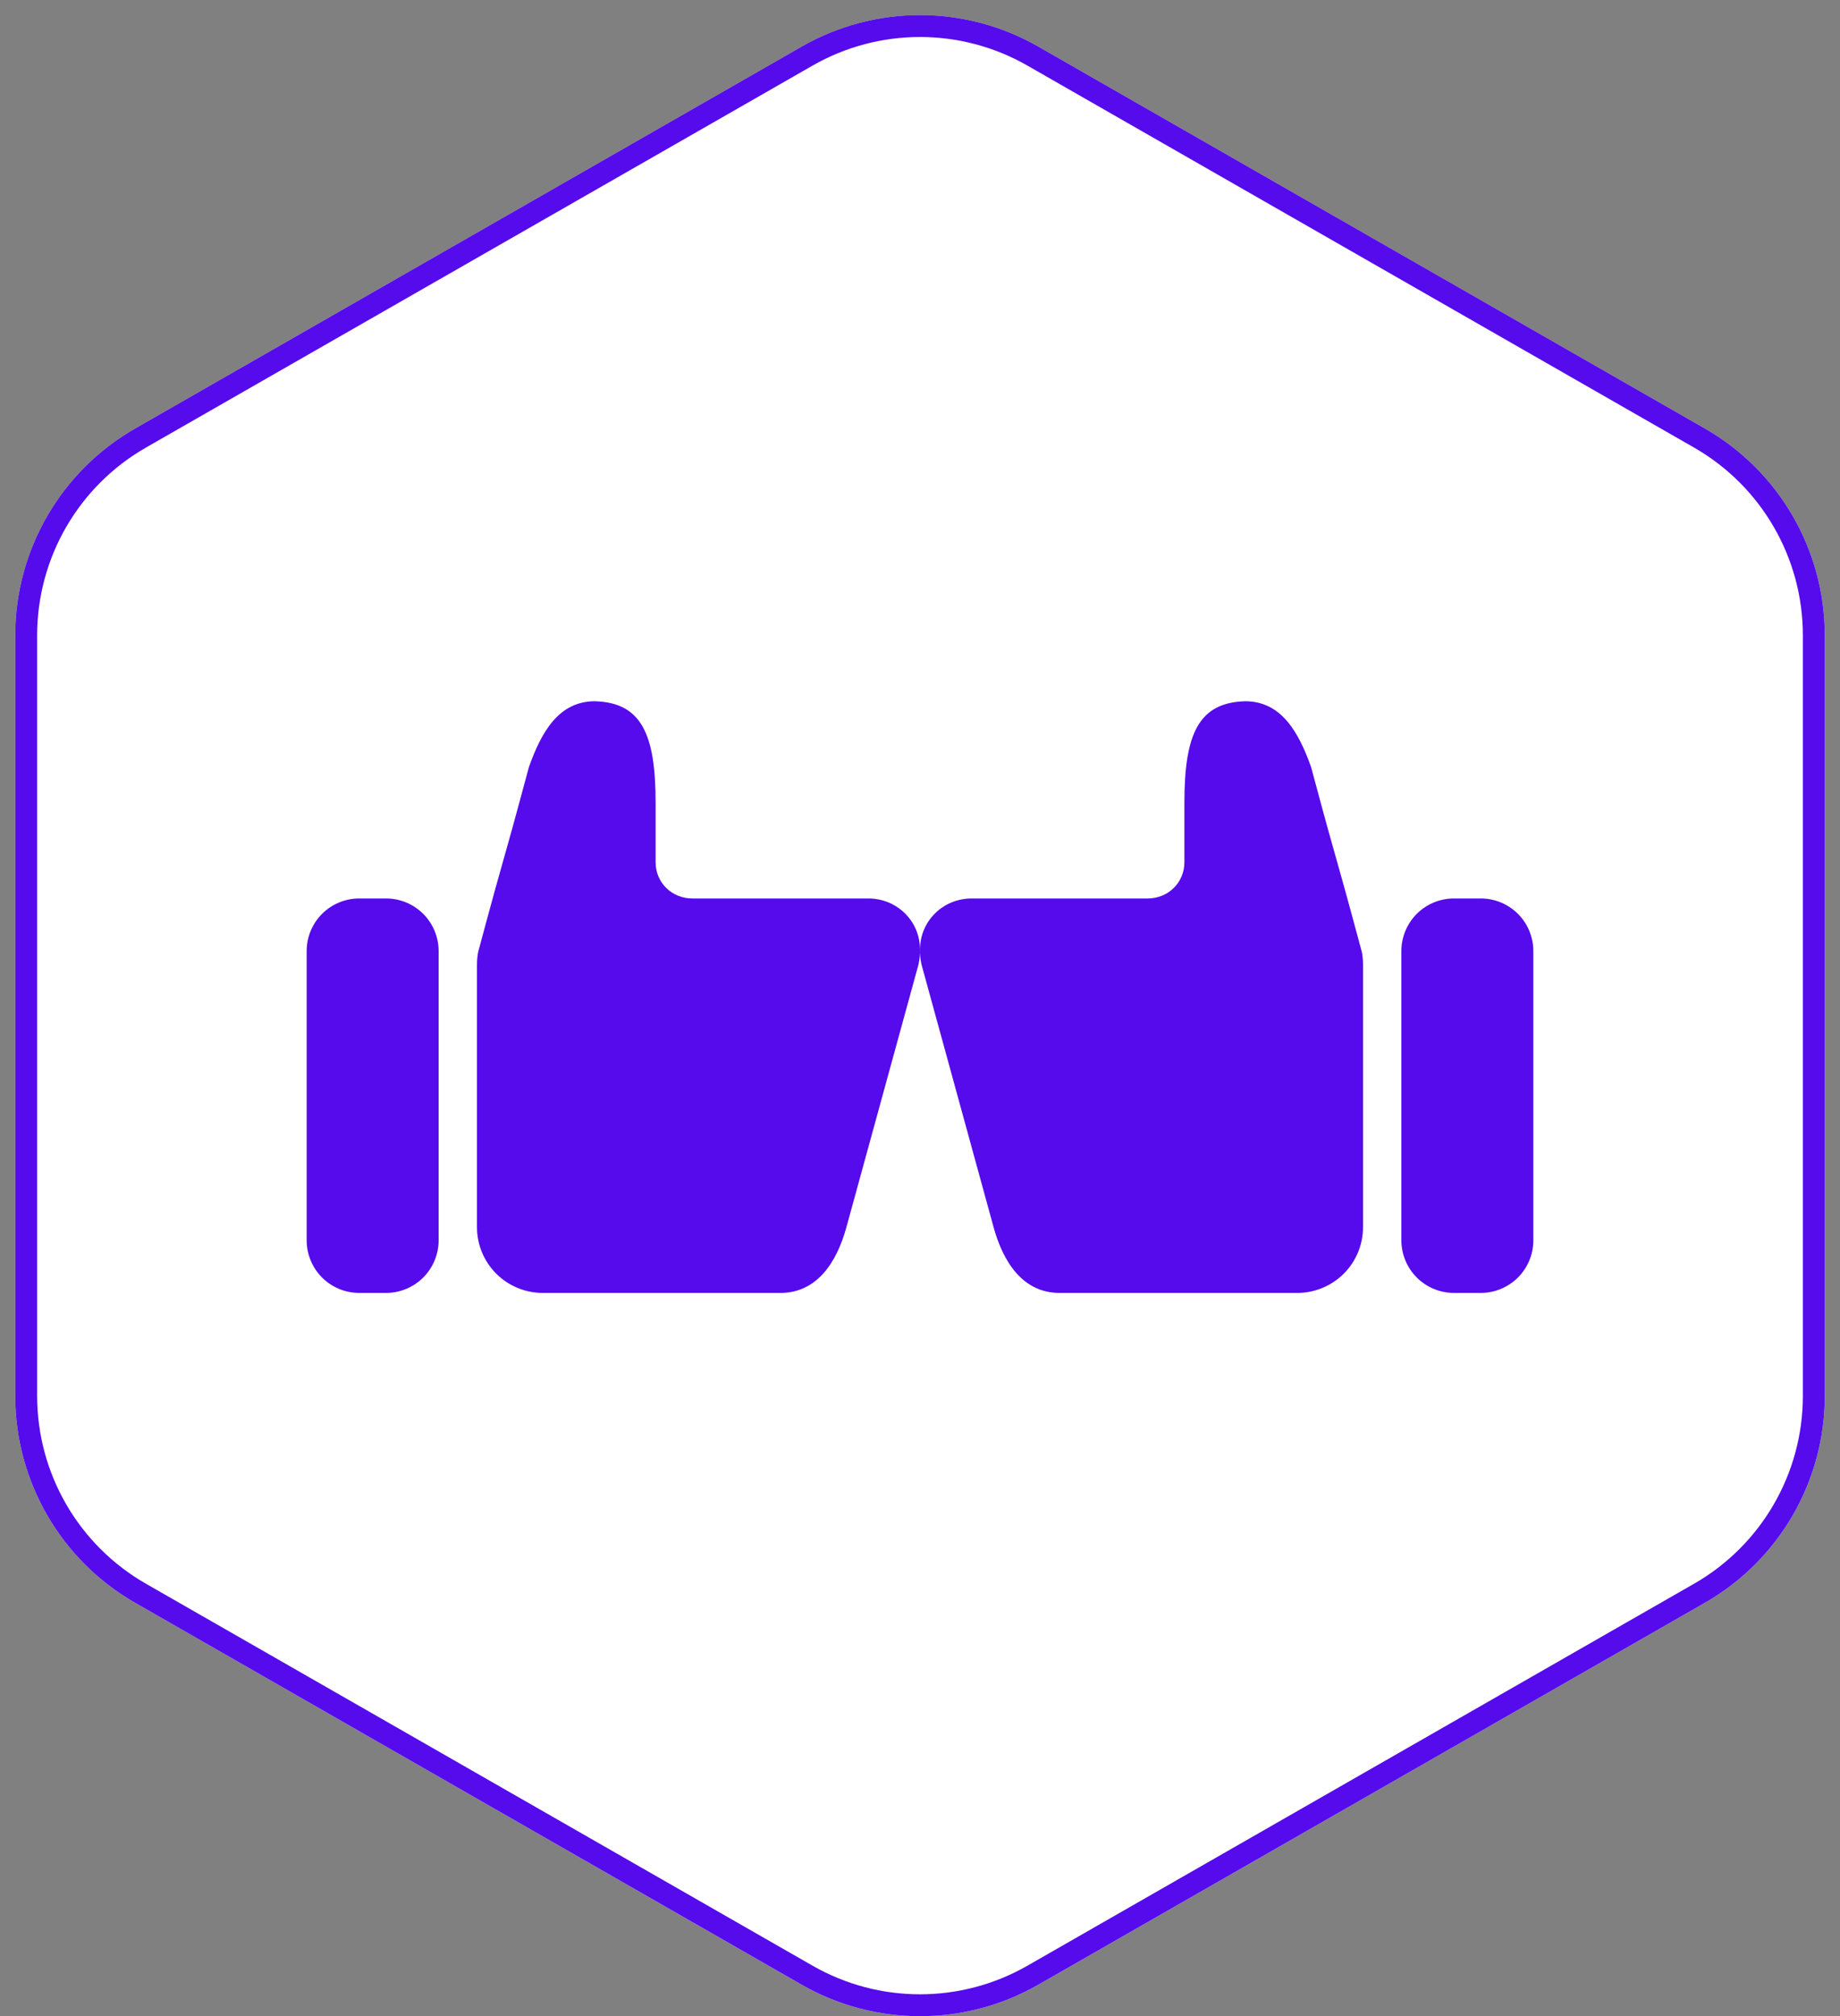 <?xml version="1.0" encoding="UTF-8"?>
<svg width="84px" height="92px" viewBox="0 0 84 92" version="1.1" xmlns="http://www.w3.org/2000/svg" xmlns:xlink="http://www.w3.org/1999/xlink">
  <rect x="0" y="0" width="84" height="92" fill="#808080" stroke="none"/>
  <!-- Generator: Sketch 59.1 (86144) - https://sketch.com -->
  <title>team@1x</title>
  <desc>Created with Sketch.</desc>
  <style>
    #likeleft {
      animation-name: moveleft;
      animation-duration: 400ms;
      animation-timing-function: linear;
      animation-iteration-count: infinite;
      animation-direction: alternate;
      transform-origin: center;
      animation-timing-function: cubic-bezier(.21,-0.44,0.99,1.45);
    }

    #likeright {
      animation-name: moveright;
      animation-duration: 400ms;
      animation-timing-function: linear;
      animation-iteration-count: infinite;
      animation-direction: alternate;
      transform-origin: 40% 30%;
      animation-timing-function: cubic-bezier(.21,-0.44,0.99,1.45);
    }

    #swoosh {
    stroke-width: 3px;
    stroke-dasharray: 29;
    stroke-dashoffset: 40;
    animation: offset 1.1s linear reverse;
    animation-iteration-count: infinite;
    animation-delay: 0.4s;
    }

    @keyframes moveright {
      0% {
        transform: translate(0,0);
      }
      100% {
        transform: translate(8px,0px);
      }
    }

    @keyframes moveleft {
      0% {
        transform: translate(0,0);
      }
      100% {
        transform: translate(-12px,0px);
      }
    }

    @keyframes offset {
      to {
        stroke-dashoffset: 0;
      }
    }
  </style>
  <g id="Page-1" stroke="none" stroke-width="1" fill="none" fill-rule="evenodd">
    <g id="team">
      <path
        d="M47.402,2.126 L77.837,19.558 C81.218,21.495 83.304,25.093 83.304,28.99 L83.304,63.705 C83.304,67.602 81.218,71.2 77.837,73.137 L47.402,90.57 C44.056,92.486 39.944,92.486 36.598,90.57 L6.163,73.137 C2.782,71.2 0.696,67.602 0.696,63.705 L0.696,28.99 C0.696,25.093 2.782,21.495 6.163,19.558 L36.598,2.126 C39.944,0.21 44.056,0.21 47.402,2.126 Z"
        id="a"
        fill="#FFFFFF"
        fill-rule="nonzero"></path>
      <path
        d="M47.154,2.56 C43.961,0.731 40.039,0.731 36.846,2.56 L6.411,19.992 C3.186,21.84 1.196,25.273 1.196,28.99 L1.196,63.705 C1.196,67.423 3.186,70.855 6.411,72.703 L36.846,90.135 C40.039,91.964 43.961,91.964 47.154,90.135 L77.589,72.703 C80.814,70.855 82.804,67.422 82.804,63.705 L82.804,28.99 C82.804,25.273 80.814,21.84 77.589,19.992 L47.154,2.56 Z"
        id="Path"
        stroke="#550BEB"></path>
      <path
        d="M27.16,32 C29.285,32.064 29.93,33.5 29.93,36.637 L29.93,39.35 C29.93,40.274 30.668,41 31.607,41 L39.643,41 C40.948,41 41.998,42.033 41.998,43.317 C42.006,43.531 41.988,43.76 41.935,44 L38.641,56 C38.201,57.603 37.298,59 35.629,59 L24.788,59 C23.99,59.003 23.224,58.689 22.658,58.126 C22.093,57.563 21.775,56.798 21.775,56 L21.775,44 C21.775,43.806 21.795,43.617 21.831,43.434 C23.293,38 22.695,40.4 24.147,35 C24.707,33.434 25.491,32 27.159,32 L27.16,32 Z M16.41,41 L17.614,41 C18.252,40.997 18.865,41.249 19.318,41.699 C19.77,42.15 20.024,42.762 20.024,43.4 L20.024,56.6 C20.024,57.238 19.77,57.85 19.318,58.301 C18.865,58.751 18.252,59.003 17.614,59 L16.41,59 C15.772,59.003 15.159,58.751 14.706,58.301 C14.254,57.85 14,57.238 14,56.6 L14,43.4 C14,42.762 14.254,42.15 14.706,41.699 C15.159,41.249 15.772,40.997 16.41,41 L16.41,41 Z"
        id="likeleft"
        fill="#550BEB"
        fill-rule="nonzero"></path>
      <path
        d="M56.84,32 C54.715,32.064 54.07,33.5 54.07,36.637 L54.07,39.35 C54.07,40.274 53.332,41 52.393,41 L44.357,41 C43.052,41 42.002,42.033 42.002,43.317 C41.994,43.531 42.012,43.76 42.065,44 L45.359,56 C45.799,57.603 46.702,59 48.371,59 L59.212,59 C60.01,59.003 60.776,58.689 61.342,58.126 C61.907,57.563 62.225,56.798 62.225,56 L62.225,44 C62.225,43.806 62.205,43.617 62.169,43.434 C60.707,38 61.305,40.4 59.853,35 C59.293,33.434 58.509,32 56.841,32 L56.84,32 Z M67.59,41 L66.386,41 C65.748,40.997 65.135,41.249 64.682,41.699 C64.23,42.15 63.976,42.762 63.976,43.4 L63.976,56.6 C63.976,57.238 64.23,57.85 64.682,58.301 C65.135,58.751 65.748,59.003 66.386,59 L67.59,59 C68.228,59.003 68.841,58.751 69.294,58.301 C69.746,57.85 70,57.238 70,56.6 L70,43.4 C70,42.762 69.746,42.15 69.294,41.699 C68.841,41.249 68.228,40.997 67.59,41 Z"
        id="likeright"
        fill="#550BEB"
        fill-rule="nonzero"></path>
      <line x1="34" y1="32" x2="36" y2="36" id="swoosh" stroke="#550BEB" stroke-width="2" stroke-linecap="round" stroke-linejoin="round"></line>
      <line x1="42" y1="31" x2="42" y2="35" id="swoosh" stroke="#550BEB" stroke-width="2" stroke-linecap="round" stroke-linejoin="round"></line>
      <line x1="50" y1="33" x2="48" y2="36" id="swoosh" stroke="#550BEB" stroke-width="2" stroke-linecap="round" stroke-linejoin="round"></line>
    </g>
  </g>
</svg>

